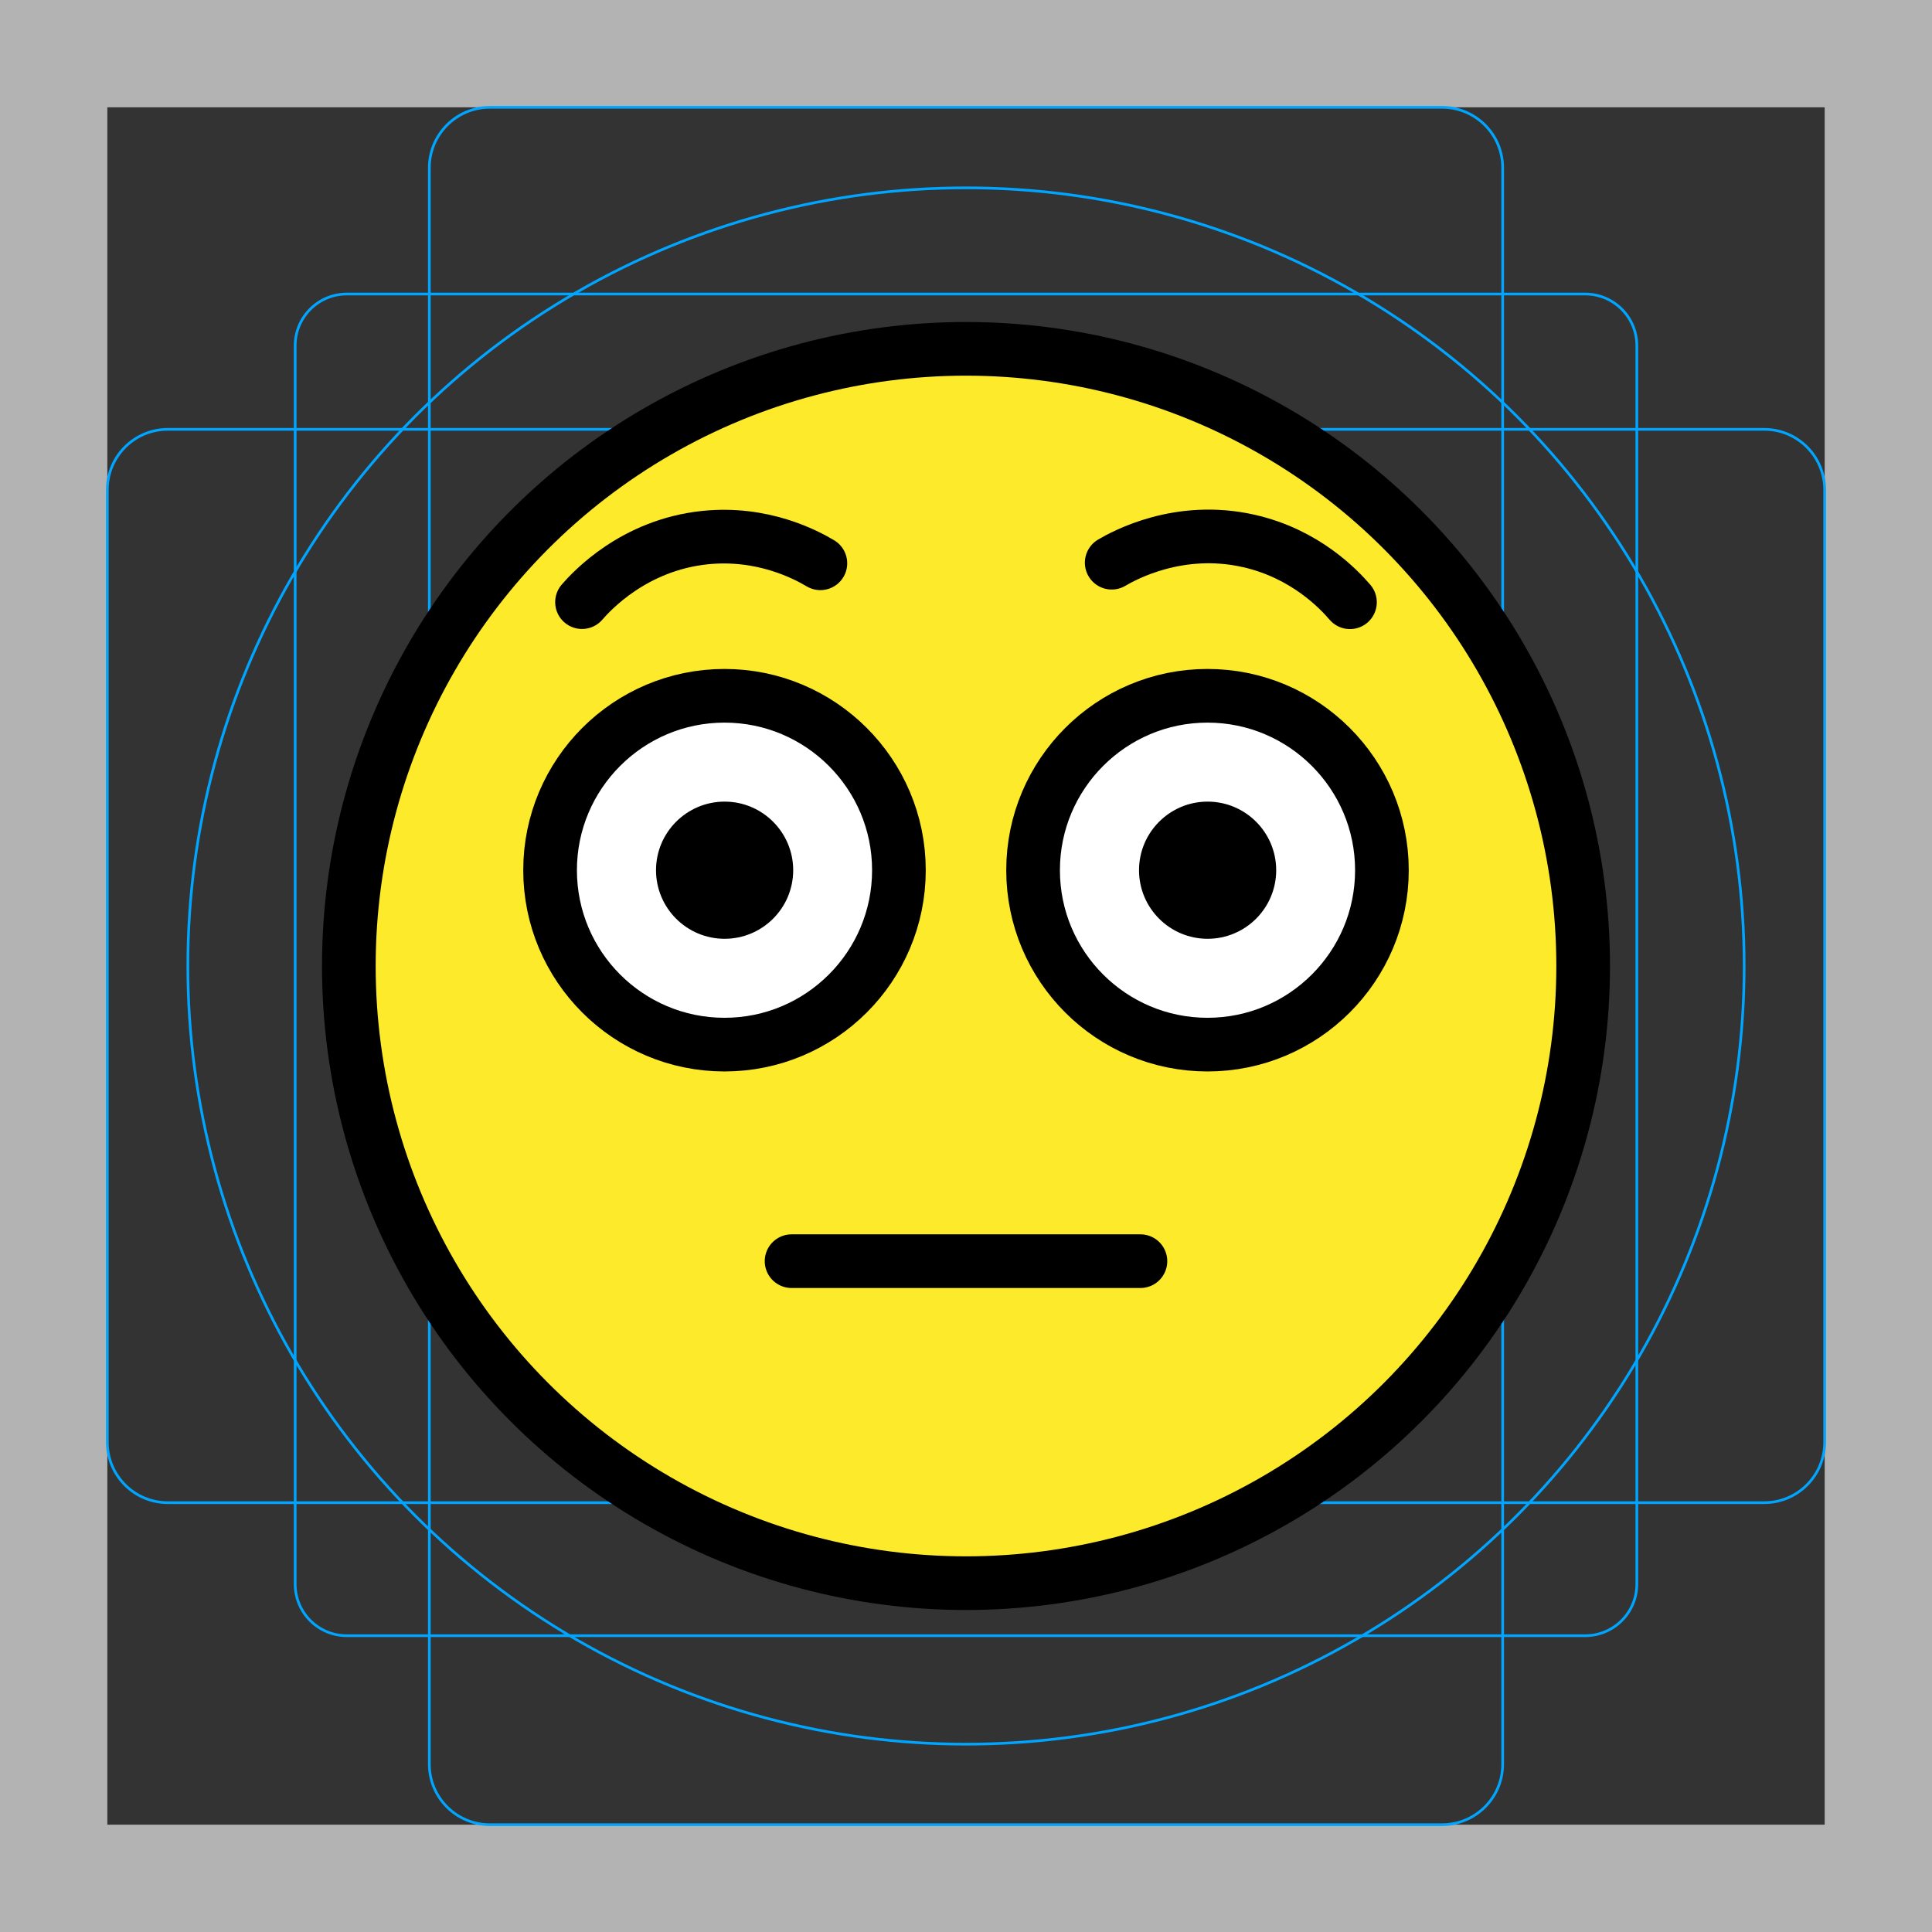 <svg id="emoji" xmlns="http://www.w3.org/2000/svg" viewBox="0 0 72 72">
  <rect x="0" y="0" width="72" height="72" fill="#333333" stroke="none"/>
  <g id="grid">
    <path fill="#B3B3B3" d="M68,4v64H4V4H68 M72,0H0v72h72V0z"/>
    <path fill="none" stroke="#00A5FF" stroke-width="0.1" stroke-miterlimit="10" d="M12.923,10.958h46.154 c1.062,0,1.923,0.861,1.923,1.923l0,0v46.154c0,1.062-0.861,1.923-1.923,1.923H12.923 c-1.062,0-1.923-0.861-1.923-1.923l0,0V12.881C11,11.819,11.861,10.958,12.923,10.958L12.923,10.958z"/>
    <path fill="none" stroke="#00A5FF" stroke-width="0.1" stroke-miterlimit="10" d="M18.254,4h35.493C54.991,4,56,5.009,56,6.254 v59.493C56,66.991,54.991,68,53.746,68H18.254C17.009,68,16,66.991,16,65.746V6.254C16,5.009,17.009,4,18.254,4z"/>
    <path fill="none" stroke="#00A5FF" stroke-width="0.1" stroke-miterlimit="10" d="M68,18.254v35.493 C68,54.991,66.991,56,65.746,56H6.254C5.009,56,4,54.991,4,53.746V18.254C4,17.009,5.009,16,6.254,16h59.493 C66.991,16,68,17.009,68,18.254z"/>
    <circle fill="none" stroke="#00A5FF" stroke-width="0.1" stroke-miterlimit="10" cx="36" cy="36" r="29"/>
  </g>
  <g id="line-supplement">
    <line fill="none" stroke="#000000" stroke-width="2" stroke-linecap="round" stroke-linejoin="round" stroke-miterlimit="10" x1="18" y1="39.884" x2="20" y2="37.884"/>
    <line fill="none" stroke="#000000" stroke-width="2" stroke-linecap="round" stroke-linejoin="round" stroke-miterlimit="10" x1="20" y1="43.884" x2="24" y2="39.884"/>
    <line fill="none" stroke="#000000" stroke-width="2" stroke-linecap="round" stroke-linejoin="round" stroke-miterlimit="10" x1="54" y1="39.884" x2="52" y2="37.884"/>
    <line fill="none" stroke="#000000" stroke-width="2" stroke-linecap="round" stroke-linejoin="round" stroke-miterlimit="10" x1="52" y1="43.884" x2="48" y2="39.884"/>
  </g>
  <g id="color">
    <path fill="#FCEA2B" d="m36 13c-12.68 0-23 10.32-23 23s10.32 23 23 23 23-10.32 23-23-10.32-23-23-23z"/>
    <path fill="#fff" d="m33.5 32.31c0 3.59-2.914 6.5-6.5 6.5s-6.5-2.91-6.5-6.5c0-3.586 2.914-6.5 6.5-6.5s6.5 2.914 6.5 6.5"/>
    <path fill="#fff" d="m51.5 32.31c0 3.59-2.914 6.5-6.5 6.5s-6.5-2.91-6.5-6.5c0-3.586 2.914-6.5 6.5-6.5s6.5 2.914 6.5 6.5"/>
  </g>
  <g id="hair"/>
  <g id="skin"/>
  <g id="skin-shadow"/>
  <g id="line">
    <path d="m29.56 32.43c0 1.411-1.146 2.556-2.556 2.556s-2.556-1.144-2.556-2.556c0-1.41 1.146-2.556 2.556-2.556s2.556 1.146 2.556 2.556"/>
    <path d="m47.56 32.43c0 1.411-1.146 2.556-2.556 2.556s-2.556-1.144-2.556-2.556c0-1.41 1.146-2.556 2.556-2.556s2.556 1.146 2.556 2.556"/>
    <circle cx="36" cy="36" r="23" fill="none" stroke="#000" stroke-miterlimit="10" stroke-width="2"/>
    <path fill="none" stroke="#000" stroke-miterlimit="10" stroke-width="2" d="m33.5 32.43c0 3.59-2.914 6.5-6.5 6.5s-6.5-2.91-6.5-6.5c0-3.586 2.914-6.5 6.5-6.5s6.5 2.914 6.5 6.5"/>
    <path fill="none" stroke="#000" stroke-miterlimit="10" stroke-width="2" d="m51.5 32.43c0 3.59-2.914 6.5-6.5 6.5s-6.5-2.91-6.5-6.5c0-3.586 2.914-6.5 6.5-6.5s6.5 2.914 6.5 6.5"/>
    <path fill="none" stroke="#000" stroke-linecap="round" stroke-linejoin="round" stroke-miterlimit="10" stroke-width="2" d="m21.69 22.44c0.352-0.406 1.928-2.129 4.582-2.405 2.153-0.223 3.761 0.637 4.301 0.957"/>
    <path fill="none" stroke="#000" stroke-linecap="round" stroke-linejoin="round" stroke-miterlimit="10" stroke-width="2" d="m41.43 20.97c0.464-0.272 2.509-1.4 5.111-0.81 2.111 0.478 3.359 1.808 3.768 2.284"/>
    <path fill="none" stroke="#000" stroke-linecap="round" stroke-linejoin="round" stroke-miterlimit="10" stroke-width="2" d="m42.5 47h-13"/>
  </g>
</svg>
